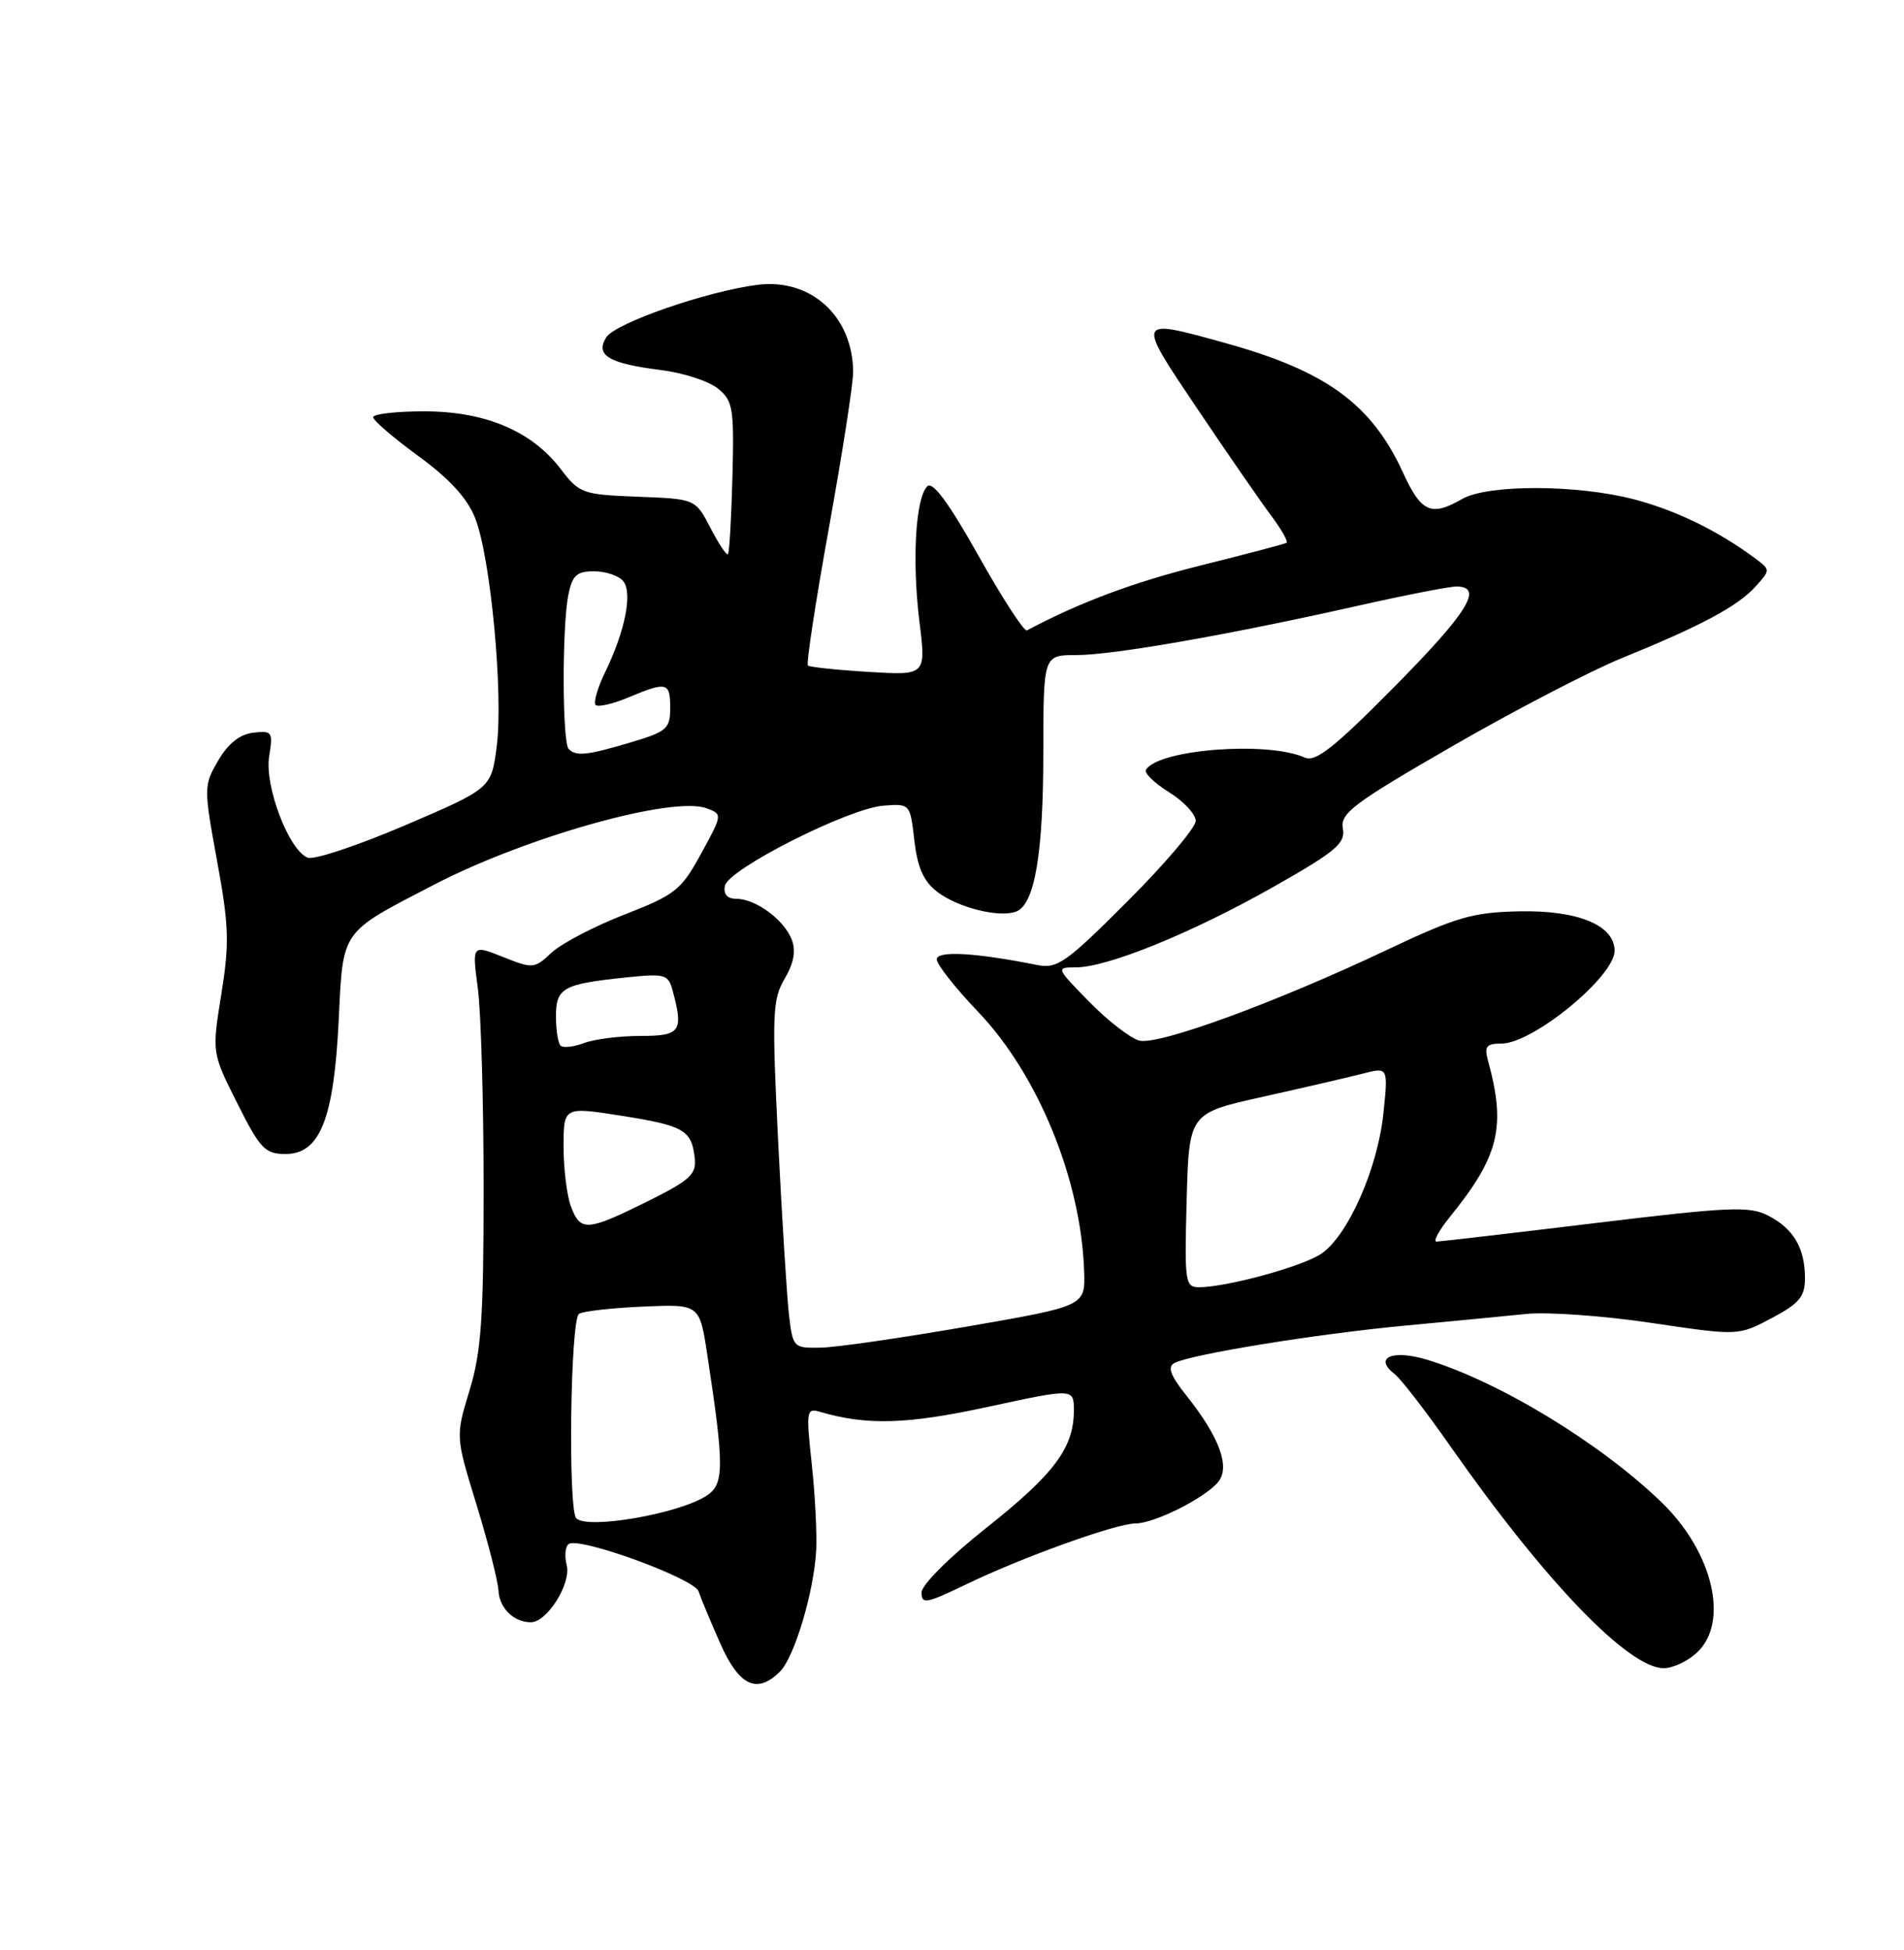 <?xml version="1.0" encoding="UTF-8" standalone="no"?>
<!DOCTYPE svg PUBLIC "-//W3C//DTD SVG 1.1//EN" "http://www.w3.org/Graphics/SVG/1.1/DTD/svg11.dtd" >
<svg xmlns="http://www.w3.org/2000/svg" xmlns:xlink="http://www.w3.org/1999/xlink" version="1.1" viewBox="0 0 250 256">
 <g >
 <path fill="currentColor"
d=" M 102.42 219.44 C 104.32 217.54 106.88 208.95 107.17 203.50 C 107.28 201.30 107.02 196.19 106.58 192.15 C 105.83 185.25 105.89 184.83 107.64 185.34 C 113.83 187.16 119.10 187.00 129.75 184.69 C 141.00 182.26 141.00 182.26 141.00 185.18 C 141.00 190.06 138.43 193.51 129.52 200.57 C 124.64 204.44 121.00 208.07 121.00 209.08 C 121.00 210.63 121.66 210.51 126.75 208.05 C 134.16 204.46 146.56 200.00 149.10 200.00 C 151.56 200.00 158.19 196.68 159.94 194.57 C 161.56 192.62 160.14 188.71 155.83 183.28 C 153.67 180.57 153.25 179.45 154.21 178.94 C 156.35 177.80 172.78 175.13 184.50 174.03 C 190.55 173.46 197.75 172.77 200.50 172.49 C 203.25 172.22 210.62 172.75 216.87 173.68 C 228.24 175.37 228.24 175.37 232.62 173.05 C 236.27 171.11 237.00 170.23 237.00 167.80 C 237.00 163.86 235.50 161.31 232.17 159.59 C 229.72 158.32 227.11 158.43 209.45 160.57 C 198.48 161.90 189.10 162.99 188.62 163.00 C 188.14 163.00 188.93 161.54 190.38 159.75 C 196.84 151.77 197.77 147.96 195.38 139.25 C 194.87 137.37 195.16 137.00 197.16 137.00 C 201.27 137.00 212.00 128.20 212.00 124.82 C 212.00 121.48 207.20 119.49 199.54 119.64 C 193.33 119.77 191.27 120.37 181.99 124.76 C 167.47 131.63 152.13 137.25 149.60 136.61 C 148.45 136.32 145.49 134.04 143.04 131.54 C 138.64 127.05 138.62 127.00 141.27 127.00 C 145.40 127.00 156.49 122.49 167.12 116.48 C 175.43 111.77 176.67 110.73 176.32 108.77 C 175.96 106.77 177.67 105.48 190.63 98.00 C 198.73 93.33 208.76 88.11 212.92 86.41 C 223.35 82.17 228.15 79.60 230.49 77.02 C 232.47 74.82 232.47 74.82 230.49 73.33 C 225.65 69.72 220.06 66.99 214.54 65.55 C 207.06 63.60 195.36 63.58 192.00 65.50 C 187.90 67.85 186.62 67.28 184.22 62.05 C 180.09 53.04 174.14 48.71 160.87 45.03 C 149.11 41.77 149.15 41.69 157.27 53.75 C 161.25 59.66 165.60 65.96 166.94 67.74 C 168.27 69.52 169.16 71.10 168.93 71.26 C 168.69 71.41 163.62 72.75 157.67 74.23 C 148.85 76.43 141.78 79.07 134.84 82.76 C 134.47 82.95 131.61 78.54 128.48 72.96 C 124.56 65.98 122.46 63.14 121.75 63.85 C 120.21 65.39 119.74 73.58 120.72 81.59 C 121.60 88.67 121.60 88.67 114.05 88.21 C 109.90 87.96 106.31 87.58 106.08 87.37 C 105.84 87.16 107.09 79.00 108.85 69.24 C 110.61 59.48 112.04 50.29 112.02 48.82 C 111.96 41.51 106.48 36.52 99.49 37.39 C 92.82 38.23 80.78 42.41 79.60 44.29 C 78.13 46.65 79.93 47.72 86.78 48.58 C 89.69 48.94 93.05 50.03 94.25 51.00 C 96.25 52.62 96.40 53.54 96.17 62.59 C 96.03 67.99 95.77 72.57 95.58 72.75 C 95.39 72.94 94.36 71.38 93.28 69.30 C 91.31 65.50 91.31 65.50 83.74 65.21 C 76.47 64.93 76.08 64.79 73.61 61.56 C 69.81 56.58 63.70 54.00 55.68 54.00 C 52.01 54.00 49.00 54.35 49.00 54.77 C 49.00 55.20 51.67 57.49 54.93 59.87 C 58.99 62.83 61.34 65.38 62.38 68.00 C 64.41 73.07 66.11 91.09 65.22 98.00 C 64.50 103.50 64.50 103.50 53.21 108.34 C 46.99 111.00 41.23 112.92 40.41 112.60 C 37.93 111.65 34.71 103.19 35.34 99.30 C 35.86 96.07 35.74 95.90 33.25 96.19 C 31.48 96.40 29.95 97.61 28.65 99.85 C 26.74 103.13 26.74 103.39 28.50 113.01 C 30.07 121.55 30.14 123.82 29.06 130.52 C 27.82 138.21 27.82 138.21 31.16 144.85 C 34.16 150.83 34.80 151.50 37.50 151.50 C 42.01 151.50 43.84 146.90 44.47 133.97 C 45.06 121.94 44.62 122.56 57.00 116.14 C 69.12 109.86 88.32 104.47 92.76 106.11 C 94.88 106.89 94.88 106.91 92.05 112.08 C 89.43 116.87 88.67 117.47 81.98 120.07 C 78.00 121.62 73.70 123.87 72.42 125.07 C 70.17 127.18 69.96 127.20 66.04 125.63 C 61.98 124.01 61.98 124.01 62.74 129.75 C 63.16 132.91 63.50 144.72 63.50 156.00 C 63.50 173.08 63.19 177.51 61.65 182.54 C 59.81 188.58 59.81 188.58 62.57 197.54 C 64.08 202.47 65.38 207.54 65.45 208.81 C 65.57 211.11 67.44 212.96 69.68 212.98 C 71.80 213.01 75.02 207.92 74.41 205.49 C 74.09 204.24 74.22 202.98 74.70 202.69 C 76.19 201.76 91.16 207.24 91.72 208.91 C 92.01 209.79 93.29 212.86 94.57 215.75 C 97.04 221.35 99.40 222.46 102.42 219.44 Z  M 222.81 216.96 C 227.08 212.99 224.94 203.82 218.24 197.30 C 210.23 189.51 196.82 181.36 187.35 178.50 C 182.78 177.13 180.31 178.24 183.13 180.40 C 183.93 181.01 187.26 185.32 190.53 190.00 C 202.91 207.66 213.83 219.00 218.45 219.00 C 219.65 219.00 221.61 218.08 222.81 216.96 Z  M 75.67 199.33 C 74.56 198.22 74.89 173.18 76.03 172.48 C 76.59 172.13 80.38 171.71 84.45 171.53 C 91.86 171.21 91.86 171.21 92.87 177.86 C 95.13 192.70 95.11 194.89 92.70 196.41 C 88.96 198.77 77.14 200.80 75.67 199.33 Z  M 103.61 172.75 C 103.33 170.41 102.69 160.18 102.18 150.00 C 101.35 133.13 101.42 131.24 103.02 128.50 C 104.23 126.45 104.53 124.82 103.96 123.36 C 102.97 120.76 99.23 118.00 96.70 118.00 C 95.50 118.00 94.97 117.41 95.18 116.30 C 95.60 114.11 111.38 106.13 116.00 105.77 C 119.49 105.50 119.50 105.51 120.06 110.35 C 120.47 113.91 121.27 115.70 123.06 117.08 C 125.77 119.16 131.20 120.52 133.43 119.67 C 135.86 118.73 136.99 112.10 136.99 98.75 C 137.00 86.00 137.00 86.00 141.31 86.00 C 146.15 86.00 161.30 83.35 178.18 79.55 C 184.40 78.15 190.28 77.00 191.24 77.00 C 194.85 77.00 192.73 80.41 183.05 90.20 C 175.12 98.21 172.73 100.09 171.30 99.45 C 166.42 97.27 152.13 98.37 150.47 101.05 C 150.20 101.48 151.57 102.80 153.49 104.00 C 155.42 105.19 157.00 106.89 157.00 107.77 C 157.00 108.65 152.97 113.40 148.05 118.32 C 139.98 126.40 138.82 127.21 136.19 126.69 C 128.05 125.06 123.00 124.78 123.00 125.95 C 123.00 126.61 125.46 129.73 128.47 132.88 C 136.32 141.11 141.97 154.95 142.35 166.91 C 142.50 171.46 142.50 171.46 127.00 174.15 C 118.47 175.63 109.84 176.88 107.81 176.92 C 104.20 177.00 104.11 176.91 103.61 172.75 Z  M 155.81 157.57 C 156.12 146.14 156.12 146.14 165.81 143.99 C 171.14 142.80 177.02 141.44 178.89 140.96 C 182.28 140.08 182.28 140.08 181.64 146.20 C 180.88 153.48 176.93 162.34 173.43 164.63 C 170.89 166.30 161.17 168.95 157.50 168.99 C 155.60 169.00 155.52 168.45 155.81 157.57 Z  M 74.98 158.43 C 74.44 157.02 74.00 153.49 74.00 150.58 C 74.00 145.29 74.00 145.29 81.53 146.47 C 89.79 147.77 90.81 148.35 91.22 152.02 C 91.46 154.17 90.63 154.93 85.00 157.73 C 77.11 161.64 76.22 161.71 74.98 158.43 Z  M 73.60 137.27 C 73.27 136.94 73.00 135.21 73.00 133.44 C 73.00 129.70 73.91 129.19 82.02 128.34 C 87.38 127.78 87.74 127.88 88.34 130.12 C 89.76 135.43 89.34 136.00 84.07 136.00 C 81.35 136.00 78.02 136.42 76.67 136.94 C 75.31 137.45 73.93 137.60 73.60 137.27 Z  M 74.67 98.33 C 73.82 97.49 73.79 82.29 74.62 78.12 C 75.14 75.53 75.72 75.00 78.00 75.00 C 79.52 75.00 81.23 75.58 81.82 76.28 C 83.08 77.81 82.10 82.79 79.46 88.24 C 78.46 90.29 77.90 92.23 78.21 92.55 C 78.53 92.86 80.46 92.42 82.51 91.56 C 87.58 89.44 88.00 89.55 88.00 92.96 C 88.00 95.66 87.55 96.06 82.82 97.46 C 77.08 99.17 75.65 99.32 74.67 98.33 Z "/>
</g>
</svg>